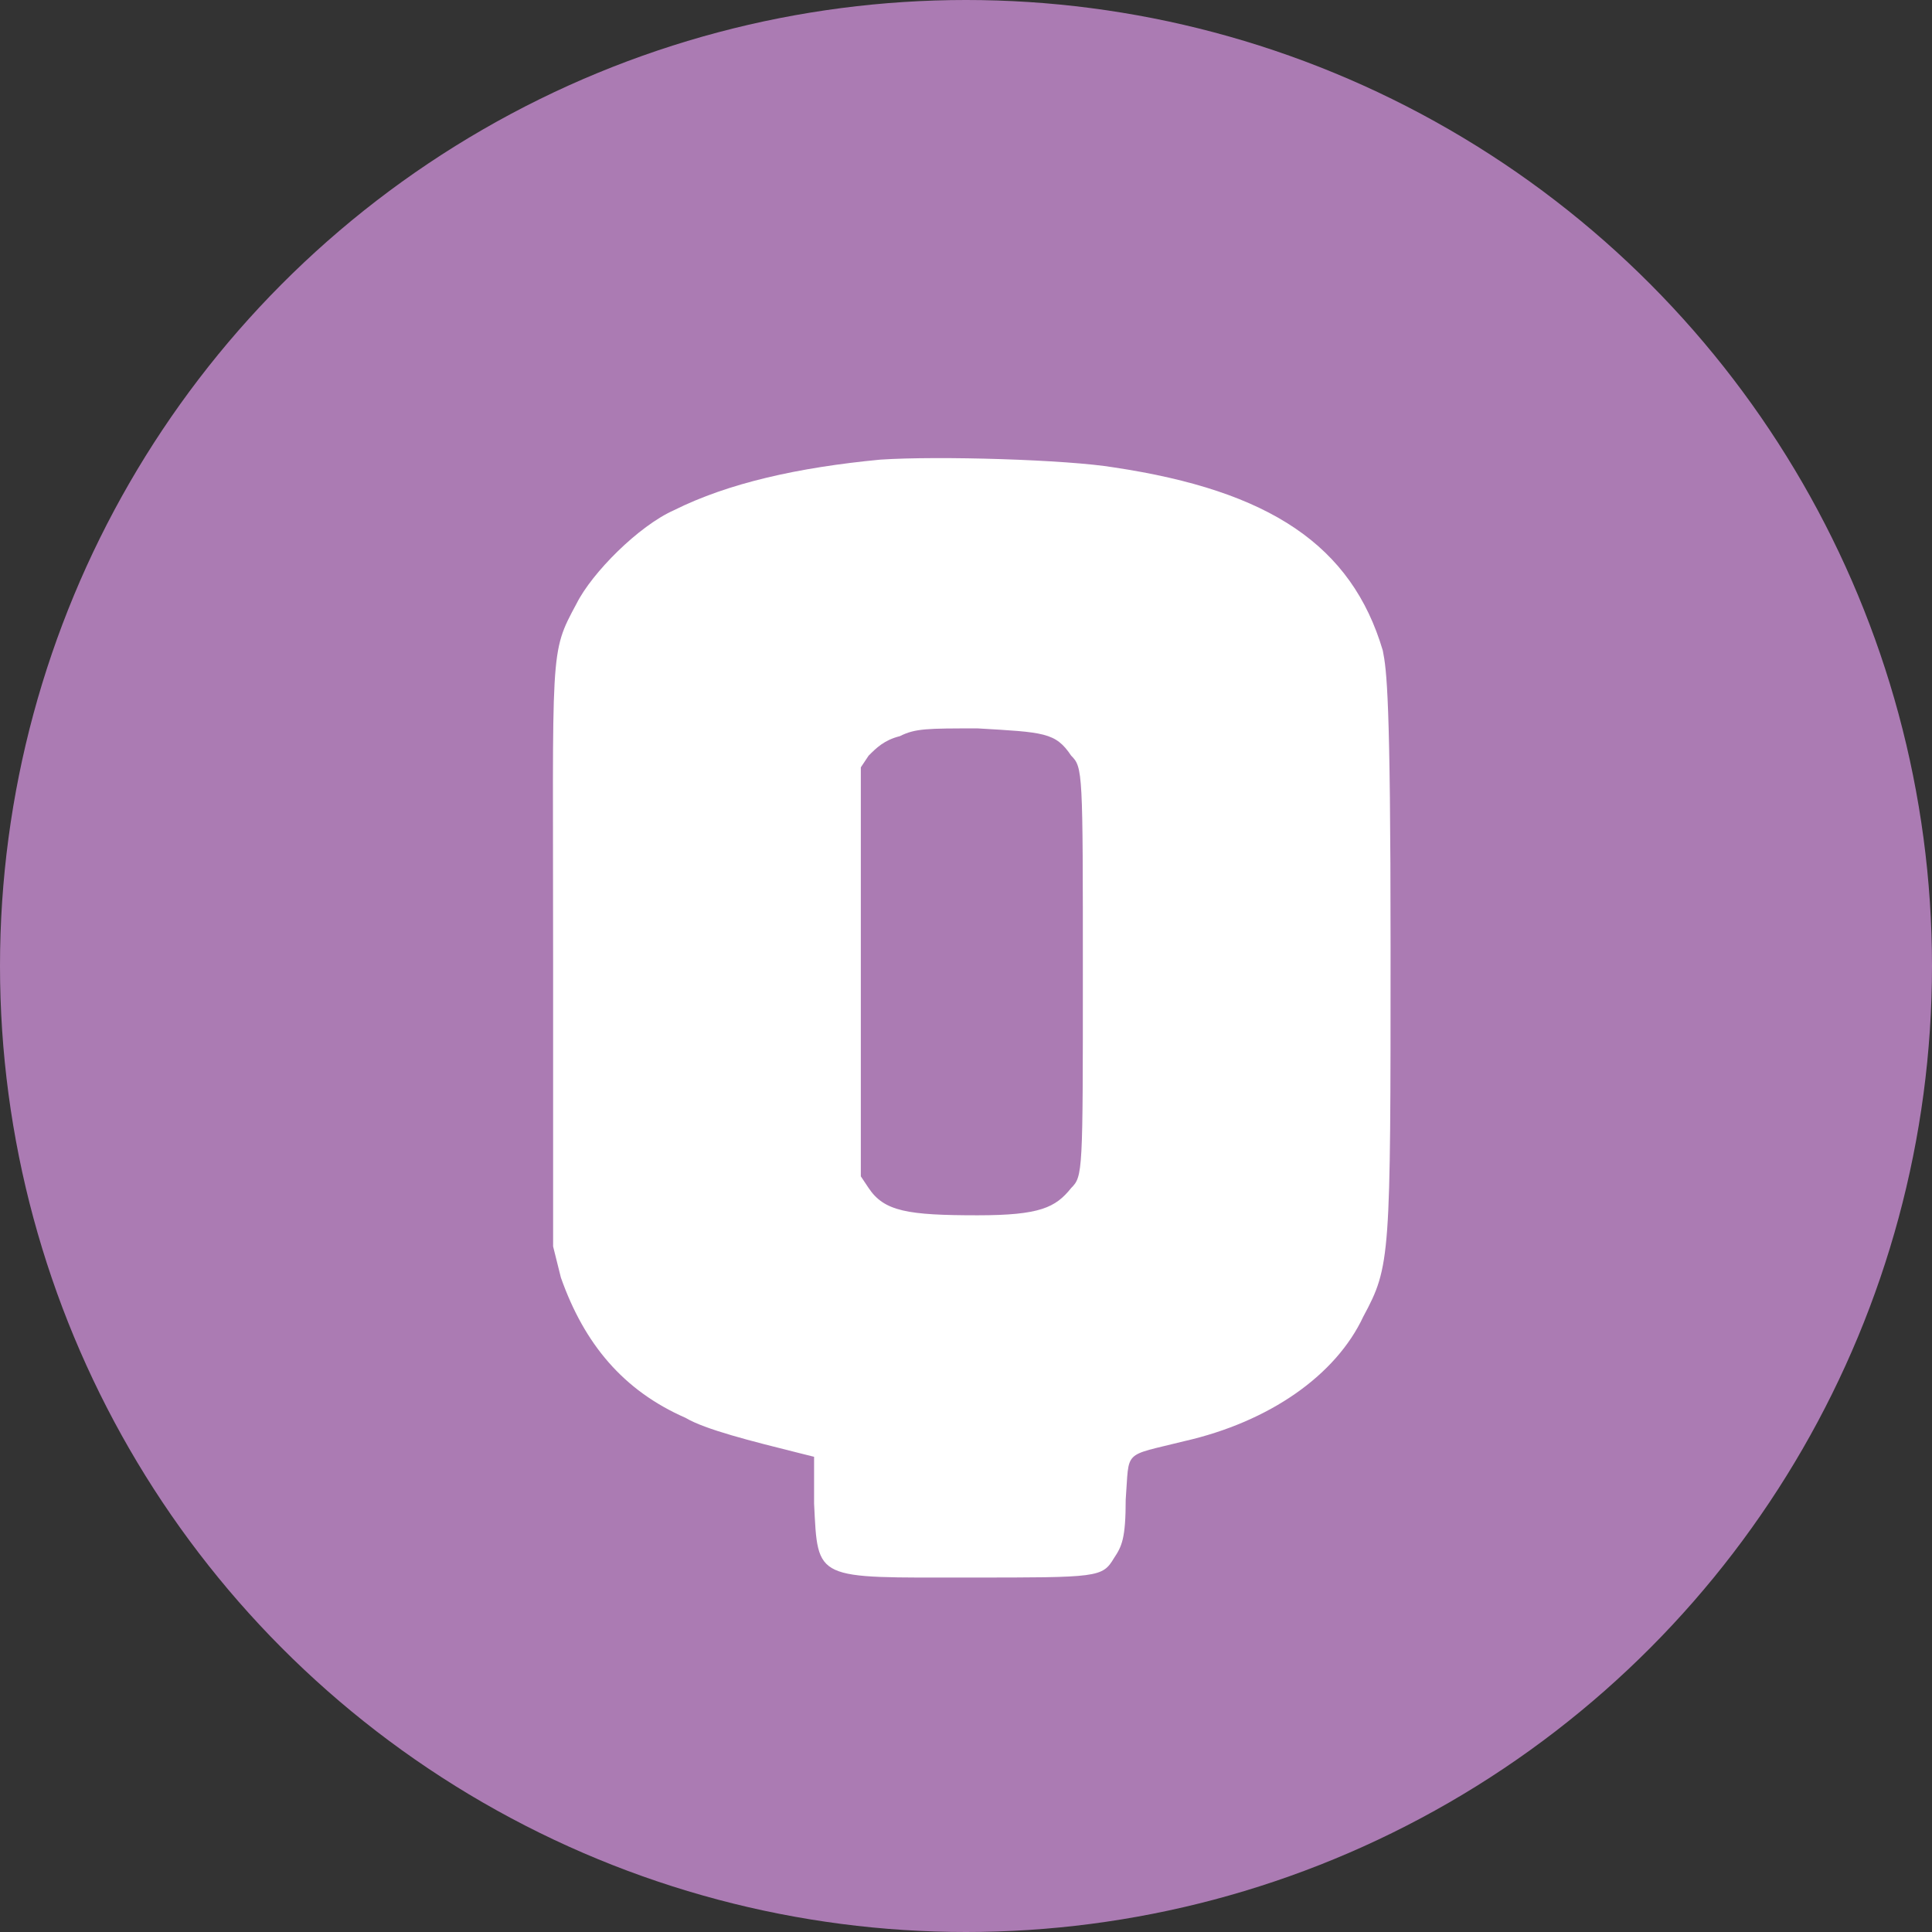 <?xml version="1.0" ?>
<svg xmlns="http://www.w3.org/2000/svg" viewBox="52 52 496 496">
	<rect x="52" y="52" width="496" height="496" fill="#333333" stroke="none"/>
	<circle cx="300" cy="300" r="248" fill="#ab7bb3"/>
	<path d="M 338.0,172.0 C 378.0,178.0 399.0,192.0 407.0,219.0 C 408.0,224.0 409.0,231.0 409.0,295.0 C 409.0,375.0 409.0,377.0 402.0,390.0 C 395.0,405.0 378.0,417.0 356.0,422.0 C 340.0,426.0 342.0,424.0 341.0,437.0 C 341.0,447.0 340.0,449.0 338.0,452.0 C 335.0,457.0 334.0,457.0 301.0,457.0 C 261.0,457.0 262.0,458.0 261.0,438.0 L 261.0,426.0 L 257.0,425.0 C 245.0,422.0 233.0,419.0 228.0,416.0 C 212.0,409.0 202.0,397.0 196.0,380.0 L 194.0,372.0 L 194.0,299.0 C 194.0,218.0 193.0,220.0 200.0,207.0 C 204.0,199.0 216.0,187.0 225.0,183.0 C 239.0,176.0 257.0,172.0 278.0,170.0 C 293.0,169.0 326.0,170.0 338.0,172.0 M 283.0,241.0 C 279.0,242.0 277.0,244.0 275.0,246.0 L 273.0,249.0 L 273.0,354.0 L 275.0,357.0 C 279.0,363.0 285.0,364.0 303.0,364.0 C 319.0,364.0 323.0,362.0 327.0,357.0 C 330.0,354.0 330.0,353.0 330.0,302.0 C 330.0,250.0 330.0,249.0 327.0,246.0 C 323.0,240.0 320.0,240.0 303.0,239.0 C 290.0,239.0 287.0,239.0 283.0,241.0" fill="#fff"/>
</svg>